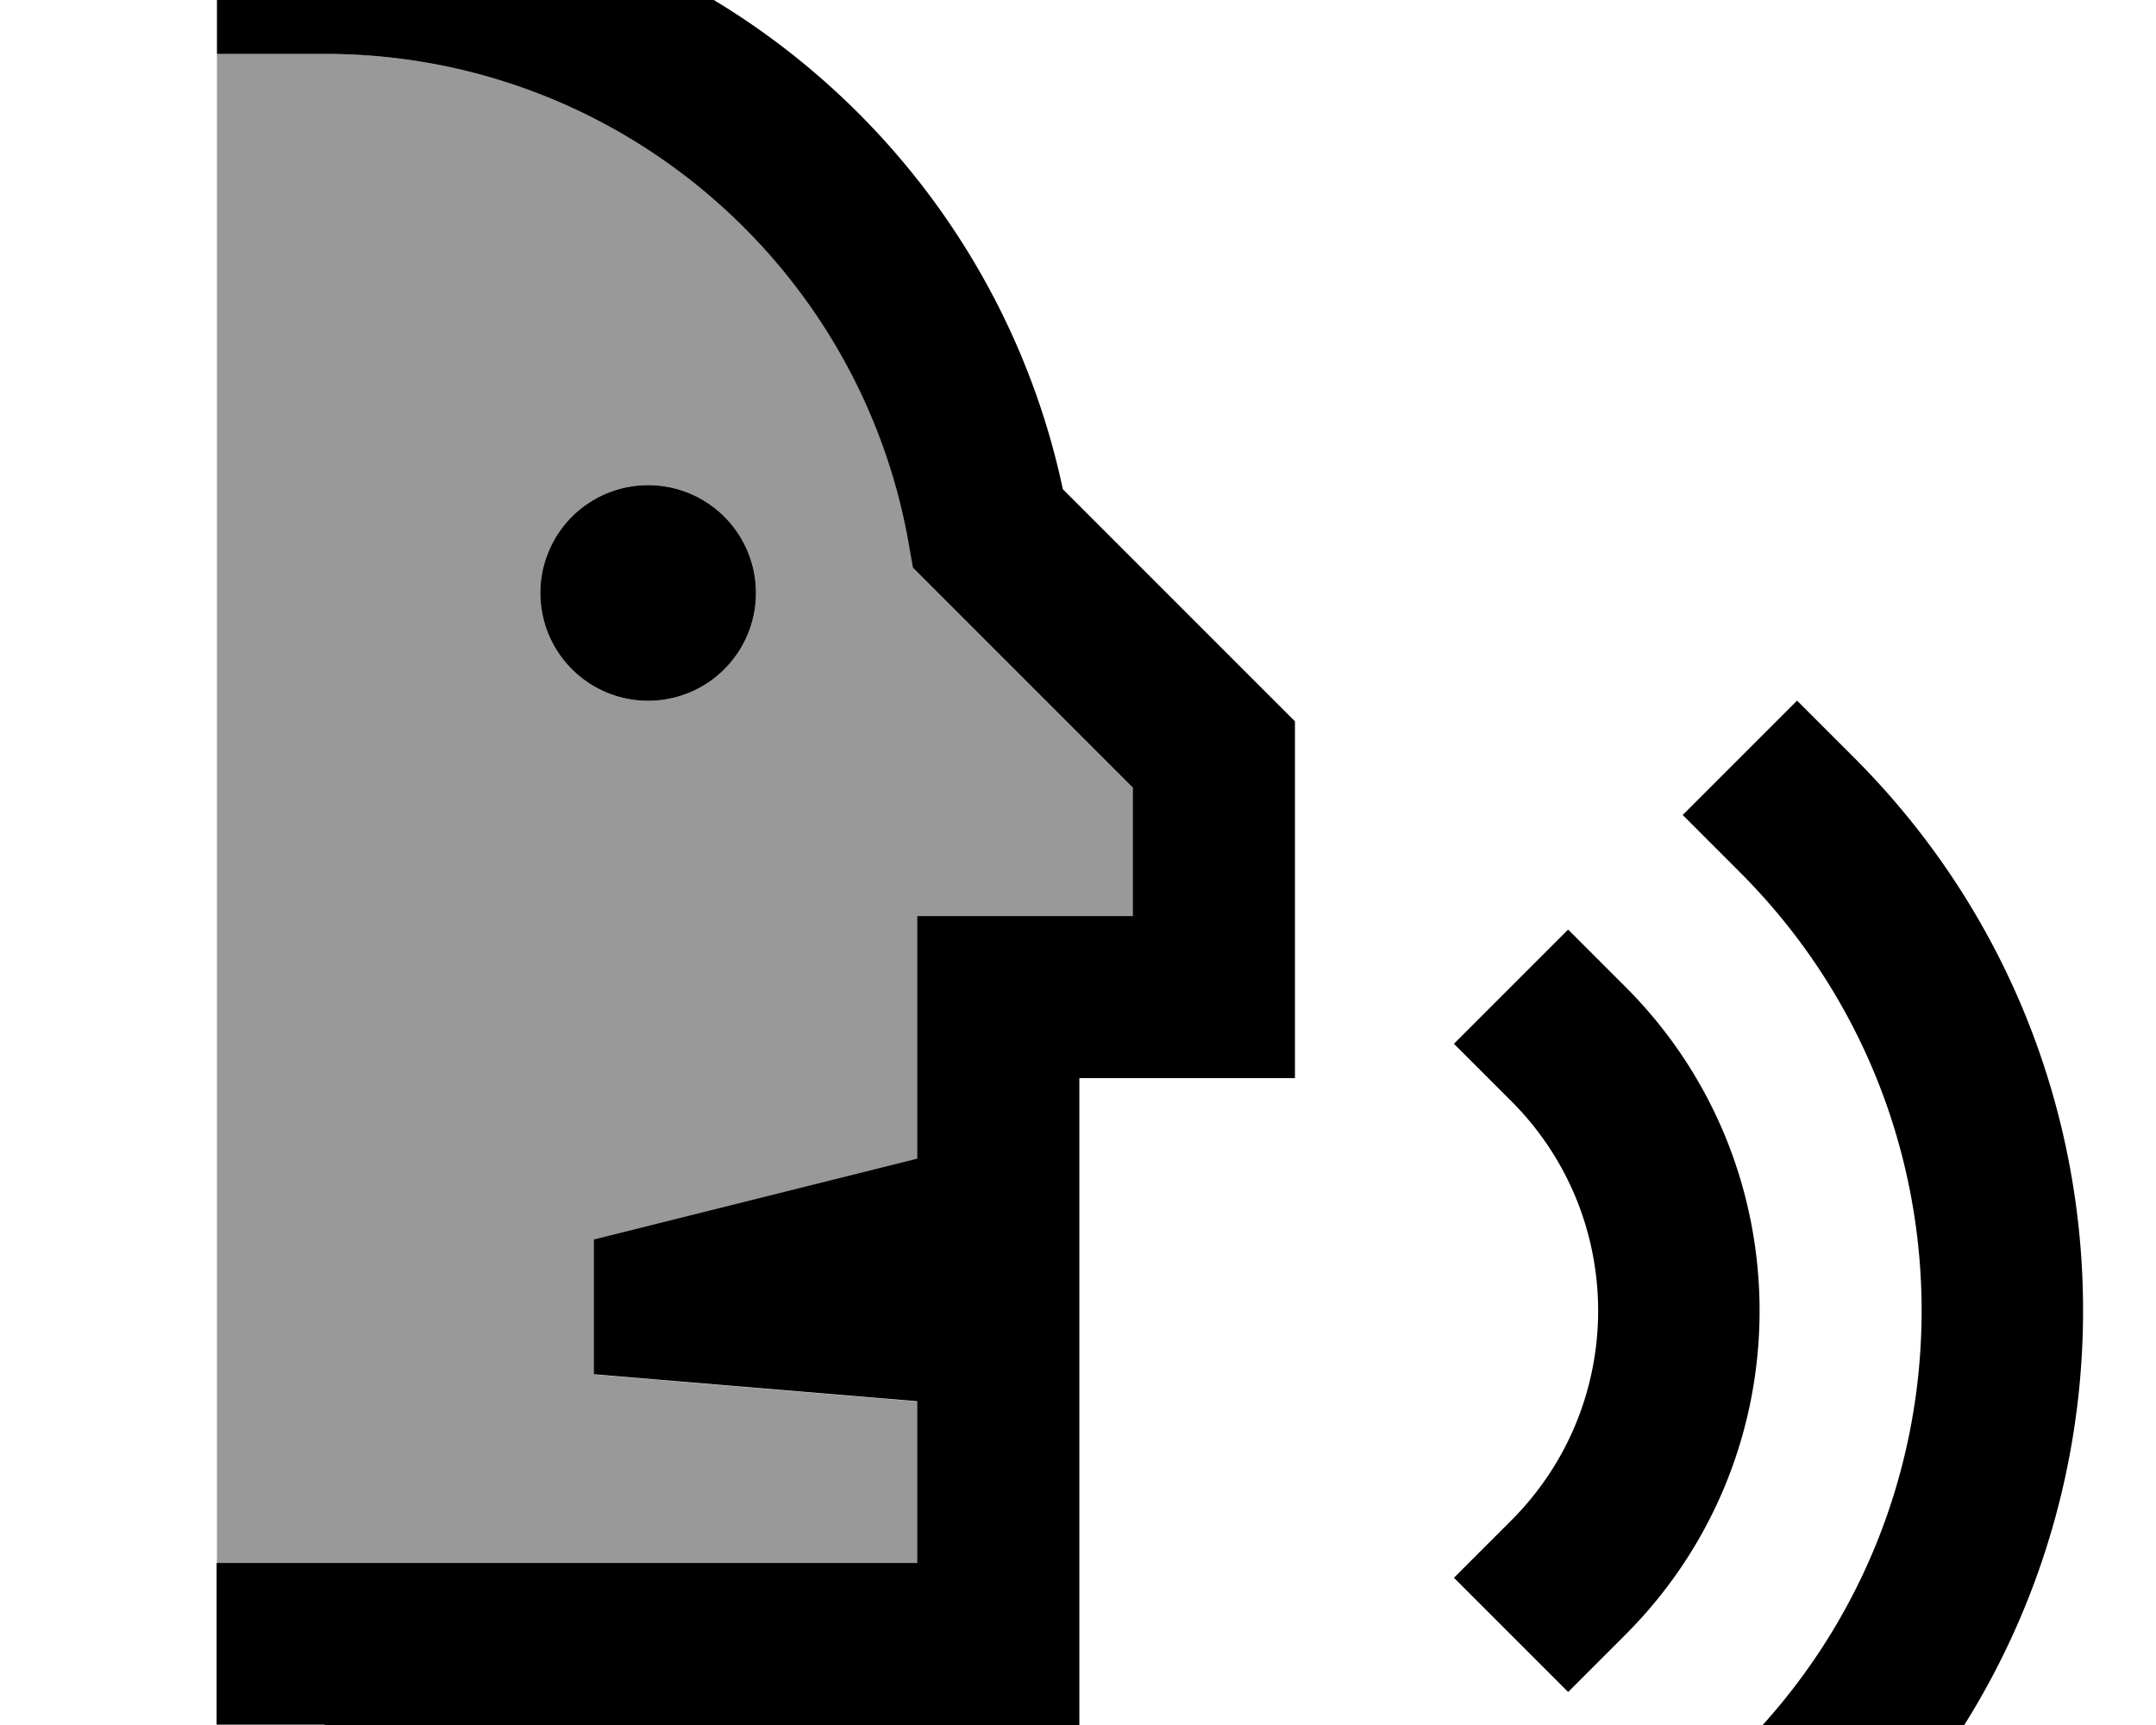 <svg xmlns="http://www.w3.org/2000/svg" viewBox="0 0 640 512"><!--! Font Awesome Pro 7.0.1 by @fontawesome - https://fontawesome.com License - https://fontawesome.com/license (Commercial License) Copyright 2025 Fonticons, Inc. --><path style="fill:currentColor;opacity:.4" d="M64.4 16l0 448 208 0 0-48-96-8 0-40 96-24 0-72 64 0 0-38.1-60-60-5.3-5.3-1.3-7.4C255.2 78.6 183.1 16 96.4 16l-32 0zm160 160a32 32 0 1 1 -64 0 32 32 0 1 1 64 0z"/><path style="fill:currentColor;opacity:1" d="M96.4 512l224 0 0-192 64 0 0-105.9-7-7-61.9-61.9C294 43.9 204.1-32 96.4-32l0 0-32 0 0 48 32 0 0 0c86.7 0 158.7 62.6 173.3 145.1l1.3 7.4 5.3 5.3 60 60 0 38.1-64 0 0 72-96 24 0 40 96 8 0 48-208 0 0 48 32 0zm128-336a32 32 0 1 0 -64 0 32 32 0 1 0 64 0zm309 32l-33.9 33.9 17 17c71.9 71.9 71.9 188.4 0 260.2l-17 17 33.9 33.9 17-17c90.6-90.6 90.6-237.5 0-328.1l-17-17zm-67.9 67.9l-33.9 33.9 17 17c34.4 34.4 34.4 90.1 0 124.5l-17 17 33.9 33.9 17-17c53.1-53.1 53.1-139.2 0-192.3l-17-17z"/></svg>